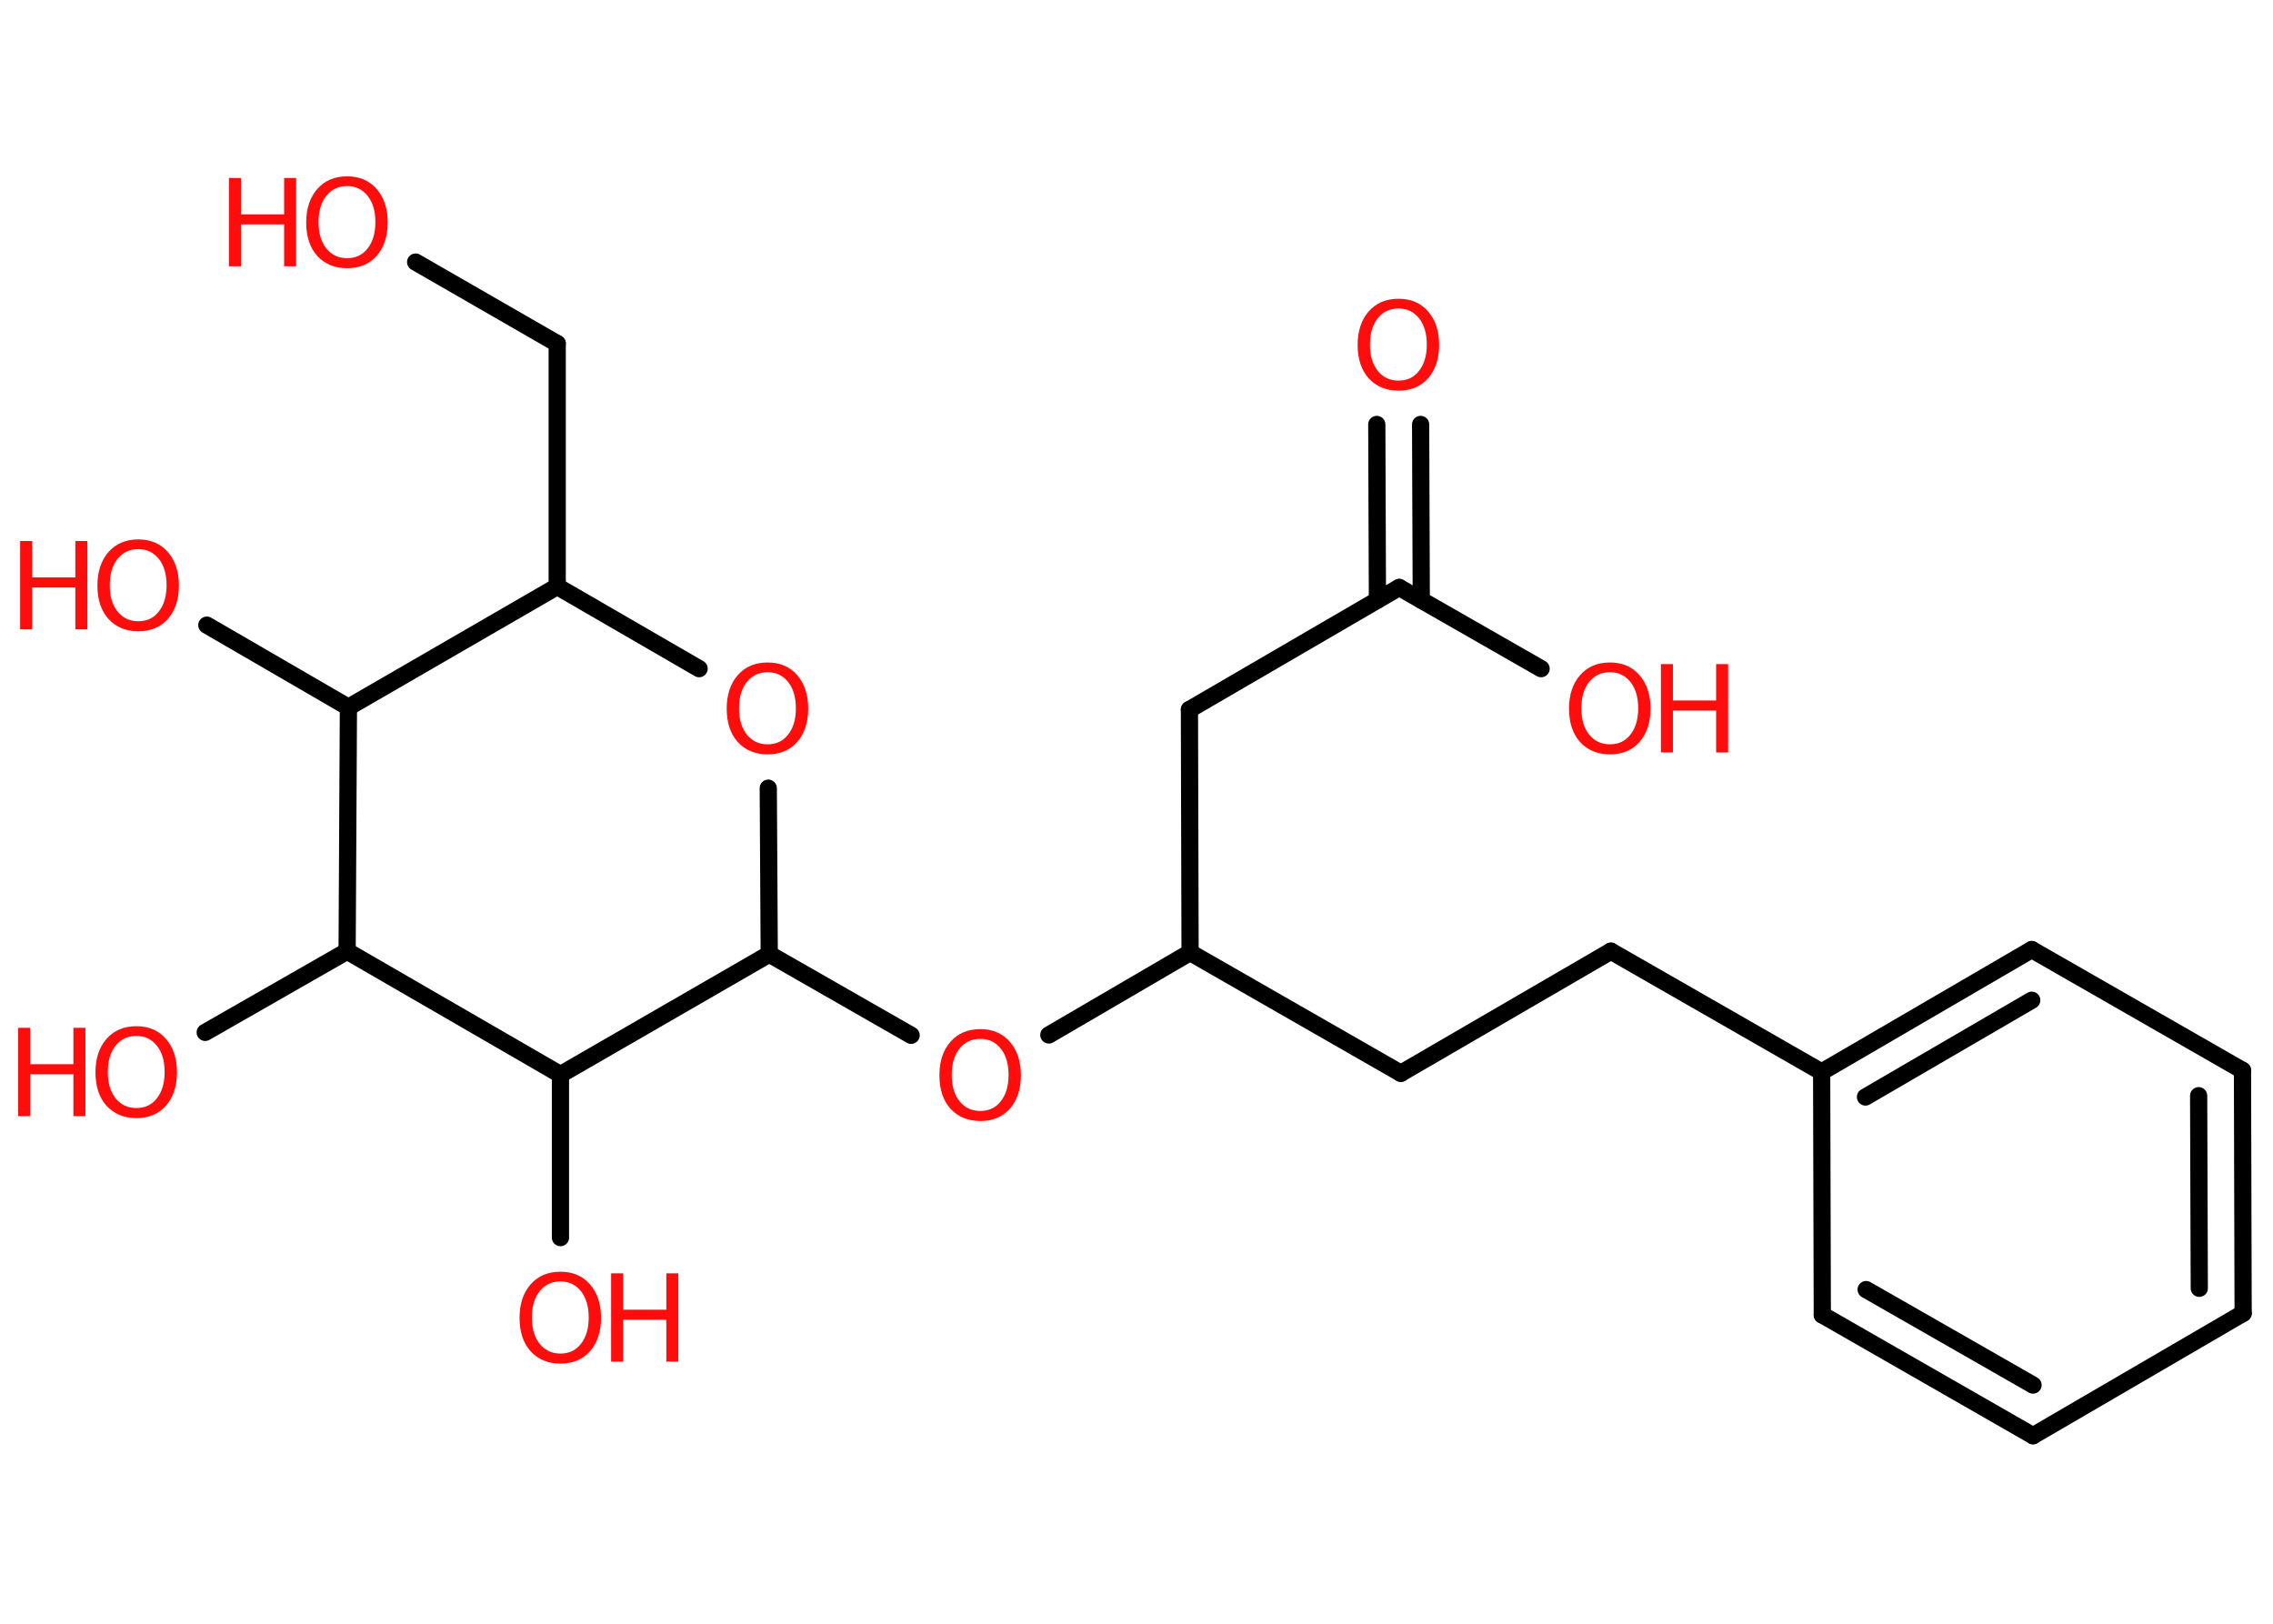 <?xml version='1.0' encoding='UTF-8'?>
<!DOCTYPE svg PUBLIC "-//W3C//DTD SVG 1.1//EN" "http://www.w3.org/Graphics/SVG/1.1/DTD/svg11.dtd">
<svg version='1.2' xmlns='http://www.w3.org/2000/svg' xmlns:xlink='http://www.w3.org/1999/xlink' width='70.0mm' height='50.0mm' viewBox='0 0 70.0 50.0'>
  <desc>Generated by the Chemistry Development Kit (http://github.com/cdk)</desc>
  <g stroke-linecap='round' stroke-linejoin='round' stroke='#000000' stroke-width='.53' fill='#FF0D0D'>
    <rect x='.0' y='.0' width='70.0' height='50.0' fill='#FFFFFF' stroke='none'/>
    <g id='mol1' class='mol'>
      <g id='mol1bnd1' class='bond'>
        <line x1='43.75' y1='13.07' x2='43.77' y2='18.48'/>
        <line x1='42.4' y1='13.07' x2='42.42' y2='18.48'/>
      </g>
      <line id='mol1bnd2' class='bond' x1='43.09' y1='18.09' x2='47.46' y2='20.59'/>
      <line id='mol1bnd3' class='bond' x1='43.09' y1='18.09' x2='36.63' y2='21.85'/>
      <line id='mol1bnd4' class='bond' x1='36.63' y1='21.85' x2='36.65' y2='29.33'/>
      <line id='mol1bnd5' class='bond' x1='36.65' y1='29.33' x2='43.14' y2='33.05'/>
      <line id='mol1bnd6' class='bond' x1='43.14' y1='33.05' x2='49.61' y2='29.29'/>
      <line id='mol1bnd7' class='bond' x1='49.61' y1='29.29' x2='56.1' y2='33.01'/>
      <g id='mol1bnd8' class='bond'>
        <line x1='62.57' y1='29.24' x2='56.1' y2='33.01'/>
        <line x1='62.57' y1='30.8' x2='57.45' y2='33.78'/>
      </g>
      <line id='mol1bnd9' class='bond' x1='62.57' y1='29.24' x2='69.06' y2='32.96'/>
      <g id='mol1bnd10' class='bond'>
        <line x1='69.08' y1='40.44' x2='69.06' y2='32.96'/>
        <line x1='67.73' y1='39.67' x2='67.71' y2='33.74'/>
      </g>
      <line id='mol1bnd11' class='bond' x1='69.08' y1='40.44' x2='62.61' y2='44.21'/>
      <g id='mol1bnd12' class='bond'>
        <line x1='56.12' y1='40.49' x2='62.61' y2='44.21'/>
        <line x1='57.47' y1='39.71' x2='62.61' y2='42.65'/>
      </g>
      <line id='mol1bnd13' class='bond' x1='56.1' y1='33.01' x2='56.12' y2='40.49'/>
      <line id='mol1bnd14' class='bond' x1='36.65' y1='29.33' x2='32.3' y2='31.87'/>
      <line id='mol1bnd15' class='bond' x1='28.06' y1='31.88' x2='23.69' y2='29.38'/>
      <line id='mol1bnd16' class='bond' x1='23.69' y1='29.38' x2='23.66' y2='24.27'/>
      <line id='mol1bnd17' class='bond' x1='21.53' y1='20.59' x2='17.16' y2='18.06'/>
      <line id='mol1bnd18' class='bond' x1='17.16' y1='18.06' x2='17.16' y2='10.58'/>
      <line id='mol1bnd19' class='bond' x1='17.16' y1='10.58' x2='12.8' y2='8.07'/>
      <line id='mol1bnd20' class='bond' x1='17.16' y1='18.06' x2='10.73' y2='21.78'/>
      <line id='mol1bnd21' class='bond' x1='10.73' y1='21.78' x2='6.37' y2='19.25'/>
      <line id='mol1bnd22' class='bond' x1='10.73' y1='21.78' x2='10.69' y2='29.29'/>
      <line id='mol1bnd23' class='bond' x1='10.69' y1='29.29' x2='6.32' y2='31.79'/>
      <line id='mol1bnd24' class='bond' x1='10.69' y1='29.29' x2='17.26' y2='33.09'/>
      <line id='mol1bnd25' class='bond' x1='23.69' y1='29.38' x2='17.26' y2='33.09'/>
      <line id='mol1bnd26' class='bond' x1='17.26' y1='33.09' x2='17.26' y2='38.11'/>
      <path id='mol1atm1' class='atom' d='M43.07 9.5q-.4 .0 -.64 .3q-.24 .3 -.24 .81q.0 .51 .24 .81q.24 .3 .64 .3q.4 .0 .63 -.3q.24 -.3 .24 -.81q.0 -.51 -.24 -.81q-.24 -.3 -.63 -.3zM43.07 9.2q.57 .0 .91 .39q.34 .39 .34 1.03q.0 .64 -.34 1.03q-.34 .38 -.91 .38q-.57 .0 -.92 -.38q-.34 -.38 -.34 -1.03q.0 -.64 .34 -1.03q.34 -.39 .92 -.39z' stroke='none'/>
      <g id='mol1atm3' class='atom'>
        <path d='M49.58 20.7q-.4 .0 -.64 .3q-.24 .3 -.24 .81q.0 .51 .24 .81q.24 .3 .64 .3q.4 .0 .63 -.3q.24 -.3 .24 -.81q.0 -.51 -.24 -.81q-.24 -.3 -.63 -.3zM49.58 20.4q.57 .0 .91 .39q.34 .39 .34 1.03q.0 .64 -.34 1.03q-.34 .38 -.91 .38q-.57 .0 -.92 -.38q-.34 -.38 -.34 -1.03q.0 -.64 .34 -1.03q.34 -.39 .92 -.39z' stroke='none'/>
        <path d='M51.15 20.45h.37v1.12h1.33v-1.12h.37v2.72h-.37v-1.29h-1.33v1.29h-.37v-2.72z' stroke='none'/>
      </g>
      <path id='mol1atm14' class='atom' d='M30.19 31.99q-.4 .0 -.64 .3q-.24 .3 -.24 .81q.0 .51 .24 .81q.24 .3 .64 .3q.4 .0 .63 -.3q.24 -.3 .24 -.81q.0 -.51 -.24 -.81q-.24 -.3 -.63 -.3zM30.19 31.69q.57 .0 .91 .39q.34 .39 .34 1.03q.0 .64 -.34 1.03q-.34 .38 -.91 .38q-.57 .0 -.92 -.38q-.34 -.38 -.34 -1.03q.0 -.64 .34 -1.03q.34 -.39 .92 -.39z' stroke='none'/>
      <path id='mol1atm16' class='atom' d='M23.64 20.7q-.4 .0 -.64 .3q-.24 .3 -.24 .81q.0 .51 .24 .81q.24 .3 .64 .3q.4 .0 .63 -.3q.24 -.3 .24 -.81q.0 -.51 -.24 -.81q-.24 -.3 -.63 -.3zM23.64 20.4q.57 .0 .91 .39q.34 .39 .34 1.03q.0 .64 -.34 1.03q-.34 .38 -.91 .38q-.57 .0 -.92 -.38q-.34 -.38 -.34 -1.03q.0 -.64 .34 -1.03q.34 -.39 .92 -.39z' stroke='none'/>
      <g id='mol1atm19' class='atom'>
        <path d='M10.69 5.73q-.4 .0 -.64 .3q-.24 .3 -.24 .81q.0 .51 .24 .81q.24 .3 .64 .3q.4 .0 .63 -.3q.24 -.3 .24 -.81q.0 -.51 -.24 -.81q-.24 -.3 -.63 -.3zM10.69 5.43q.57 .0 .91 .39q.34 .39 .34 1.03q.0 .64 -.34 1.03q-.34 .38 -.91 .38q-.57 .0 -.92 -.38q-.34 -.38 -.34 -1.03q.0 -.64 .34 -1.03q.34 -.39 .92 -.39z' stroke='none'/>
        <path d='M7.05 5.48h.37v1.12h1.33v-1.12h.37v2.72h-.37v-1.29h-1.33v1.29h-.37v-2.72z' stroke='none'/>
      </g>
      <g id='mol1atm21' class='atom'>
        <path d='M4.26 16.91q-.4 .0 -.64 .3q-.24 .3 -.24 .81q.0 .51 .24 .81q.24 .3 .64 .3q.4 .0 .63 -.3q.24 -.3 .24 -.81q.0 -.51 -.24 -.81q-.24 -.3 -.63 -.3zM4.26 16.61q.57 .0 .91 .39q.34 .39 .34 1.03q.0 .64 -.34 1.03q-.34 .38 -.91 .38q-.57 .0 -.92 -.38q-.34 -.38 -.34 -1.03q.0 -.64 .34 -1.03q.34 -.39 .92 -.39z' stroke='none'/>
        <path d='M.62 16.66h.37v1.12h1.33v-1.12h.37v2.72h-.37v-1.29h-1.33v1.29h-.37v-2.72z' stroke='none'/>
      </g>
      <g id='mol1atm23' class='atom'>
        <path d='M4.2 31.9q-.4 .0 -.64 .3q-.24 .3 -.24 .81q.0 .51 .24 .81q.24 .3 .64 .3q.4 .0 .63 -.3q.24 -.3 .24 -.81q.0 -.51 -.24 -.81q-.24 -.3 -.63 -.3zM4.2 31.6q.57 .0 .91 .39q.34 .39 .34 1.03q.0 .64 -.34 1.03q-.34 .38 -.91 .38q-.57 .0 -.92 -.38q-.34 -.38 -.34 -1.03q.0 -.64 .34 -1.03q.34 -.39 .92 -.39z' stroke='none'/>
        <path d='M.56 31.65h.37v1.12h1.33v-1.12h.37v2.72h-.37v-1.29h-1.33v1.29h-.37v-2.72z' stroke='none'/>
      </g>
      <g id='mol1atm25' class='atom'>
        <path d='M17.26 39.46q-.4 .0 -.64 .3q-.24 .3 -.24 .81q.0 .51 .24 .81q.24 .3 .64 .3q.4 .0 .63 -.3q.24 -.3 .24 -.81q.0 -.51 -.24 -.81q-.24 -.3 -.63 -.3zM17.26 39.16q.57 .0 .91 .39q.34 .39 .34 1.03q.0 .64 -.34 1.03q-.34 .38 -.91 .38q-.57 .0 -.92 -.38q-.34 -.38 -.34 -1.03q.0 -.64 .34 -1.03q.34 -.39 .92 -.39z' stroke='none'/>
        <path d='M18.82 39.21h.37v1.12h1.33v-1.12h.37v2.72h-.37v-1.29h-1.33v1.29h-.37v-2.72z' stroke='none'/>
      </g>
    </g>
  </g>
</svg>

